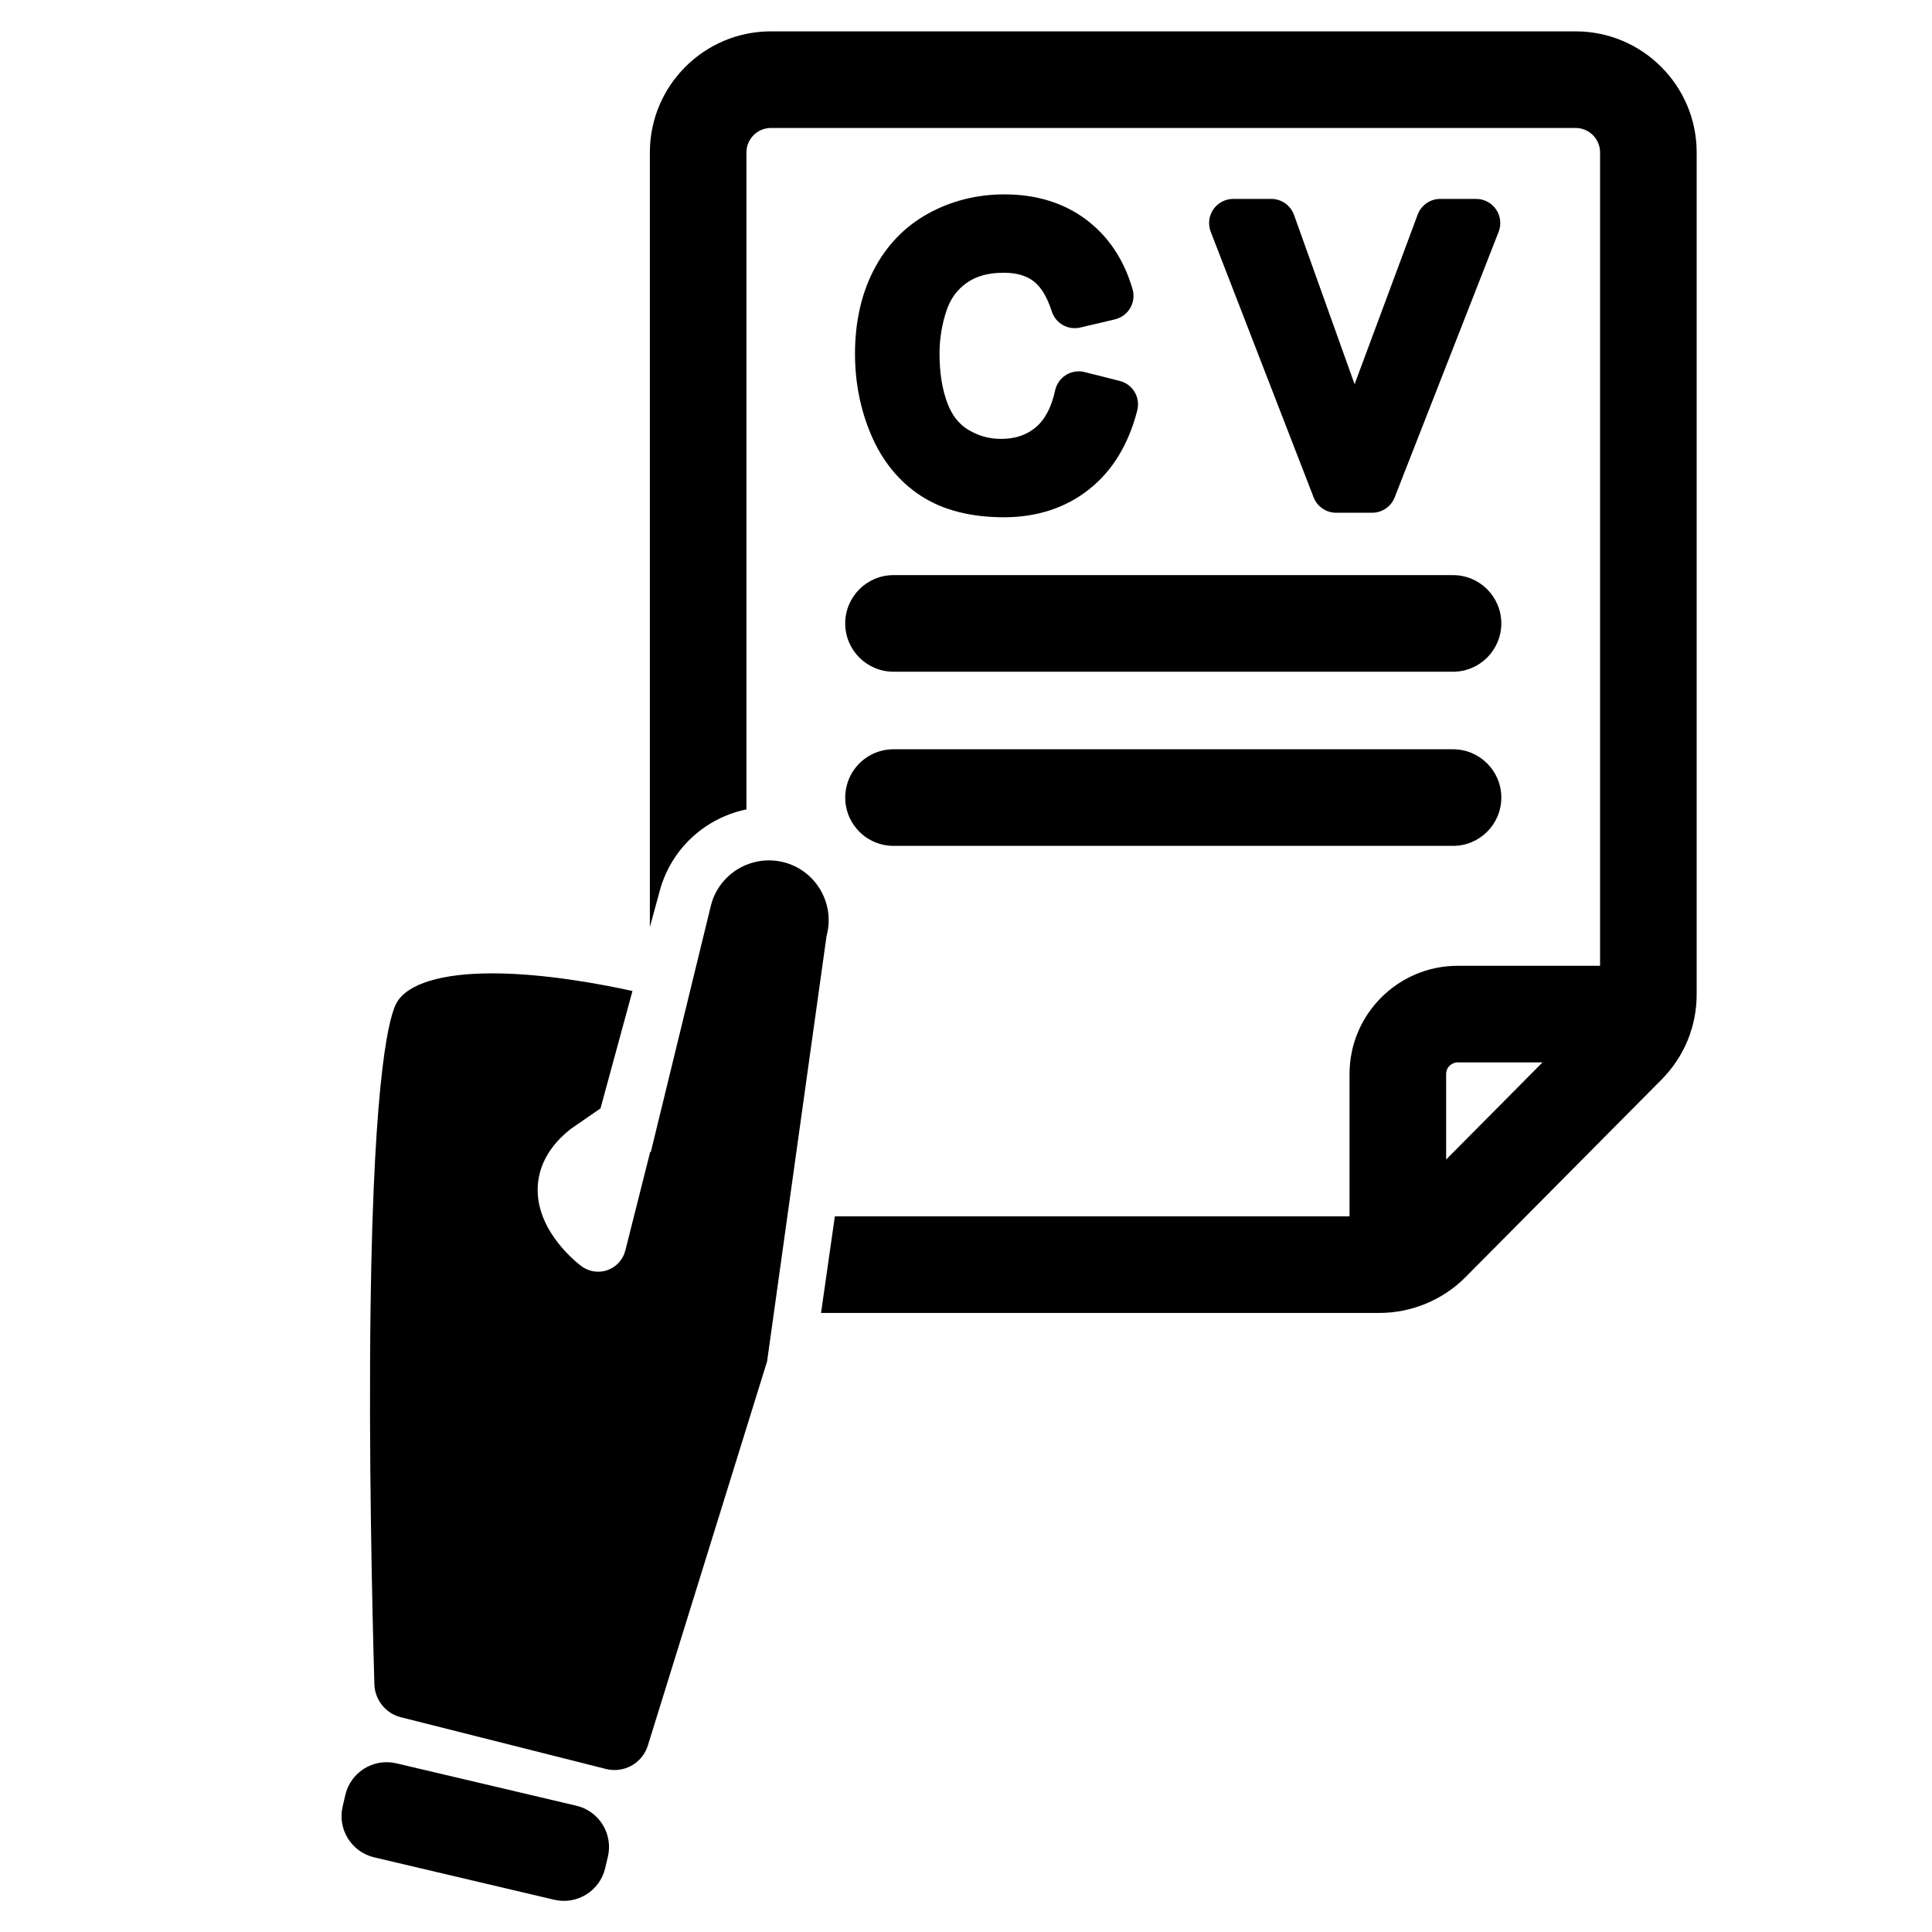 <?xml version="1.0" encoding="utf-8"?>
<!-- Generator: Adobe Illustrator 17.1.0, SVG Export Plug-In . SVG Version: 6.00 Build 0)  -->
<!DOCTYPE svg PUBLIC "-//W3C//DTD SVG 1.1//EN" "http://www.w3.org/Graphics/SVG/1.1/DTD/svg11.dtd">
<svg version="1.1" id="Layer_1" xmlns="http://www.w3.org/2000/svg" xmlns:xlink="http://www.w3.org/1999/xlink" x="0px" y="0px"
	 width="1000px" height="1000px" viewBox="0 0 1000 1000" enable-background="new 0 0 1000 1000" xml:space="preserve">
<path d="M207.459,888.835l106.154,26.774c1.463,0.369,2.959,0.556,4.447,0.556c7.971,0,14.917-5.125,17.285-12.751l61.703-198.767
	l30.76-220.103l0.177-0.701c4.174-16.548-5.894-33.406-22.442-37.58c-6.621-1.67-13.29-1.055-19.178,1.338
	c-8.828,3.587-15.898,11.177-18.402,21.104l-6.598,27.065l-6.499,26.657l-8.387,34.405l-9.556,39.197l-0.1,0.41l-0.287-0.185
	l-0.171-0.11v0.788l-12.698,50.345c-1.185,4.699-4.639,8.496-9.206,10.118c-1.58,0.561-3.221,0.836-4.853,0.836
	c-3.083,0-6.133-0.983-8.673-2.879c-2.284-1.705-22.327-17.279-22.642-38.946c-0.121-8.339,2.703-20.631,16.843-31.836
	c0.251-0.2,0.51-0.391,0.774-0.573l14.908-10.279l16.545-60.775c-16.742-3.685-45.997-9.133-72.62-9.133
	c-26.109,0-43.625,5.333-49.322,15.016c-3.544,6.024-11.965,33.474-13.618,157.954c-0.993,74.759,0.812,154.272,1.976,195.016
	C194.011,879.854,199.635,886.862,207.459,888.835z"/>
<path d="M344.738,452.034c3.863-8.493,9.617-15.747,16.628-21.361c1.258-1.008,2.557-1.961,3.892-2.861
	c6.352-4.284,13.522-7.328,21.108-8.876v-12.262v-13.854V78.881c0-6.975,5.674-12.649,12.649-12.649h416.53
	c6.975,0,12.649,5.674,12.649,12.649v421.016h-73.707c-30.86,0-55.967,25.107-55.967,55.967v73.707H493.478h-16.352h-23.352h-21.653
	l-0.009,0.064l-1.778,12.424l-1.791,12.512l-3.578,25h6.043h283.066c16.581,0,32.79-6.751,44.472-18.523l101.471-102.264
	c11.722-11.814,18.177-27.485,18.177-44.126V78.881c0-34.545-28.104-62.649-62.649-62.649h-416.53
	c-34.544,0-62.649,28.104-62.649,62.649v401.001l4.878-17.918C342.119,458.493,343.305,455.183,344.738,452.034z M748.521,600.167
	v-44.302c0-3.291,2.677-5.967,5.967-5.967H798.4L748.521,600.167z"/>
<path d="M193.684,961.363l93.17,21.943c11.792,2.777,23.603-4.531,26.38-16.323l1.405-5.967c1.858-7.892-0.804-15.787-6.301-20.982
	c-2.716-2.568-6.122-4.479-10.022-5.397l-93.17-21.943c-2.301-0.542-4.601-0.695-6.836-0.511
	c-9.22,0.761-17.308,7.342-19.544,16.833l-1.405,5.967C174.584,946.775,181.892,958.586,193.684,961.363z"/>
<path d="M500.324,146.442c4.967-3.545,11.254-5.268,19.223-5.268c6.461,0,11.485,1.417,15.357,4.331
	c3.923,2.953,7.113,8.22,9.483,15.653c1.983,6.223,8.43,9.87,14.775,8.371l17.906-4.219c3.336-0.786,6.203-2.907,7.93-5.867
	c1.728-2.96,2.164-6.499,1.207-9.79c-4.447-15.296-12.562-27.428-24.119-36.058c-11.539-8.615-25.726-12.983-42.165-12.983
	c-14.193,0-27.428,3.309-39.335,9.835c-12.278,6.728-21.853,16.665-28.458,29.535c-6.358,12.388-9.583,26.91-9.583,43.161
	c0,14.749,2.777,28.785,8.255,41.717c5.81,13.722,14.52,24.425,25.886,31.811c11.298,7.343,25.75,11.066,42.953,11.066
	c17.133,0,31.966-4.867,44.088-14.466c12.056-9.545,20.443-23.299,24.93-40.88c0.821-3.218,0.329-6.629-1.369-9.483
	c-1.698-2.854-4.462-4.914-7.681-5.728l-18.188-4.594c-3.286-0.829-6.771-0.29-9.65,1.498c-2.881,1.787-4.912,4.667-5.629,7.98
	c-1.884,8.714-5.288,15.17-10.119,19.188c-4.791,3.985-10.641,5.922-17.882,5.922c-6.124,0-11.656-1.533-16.913-4.688
	c-4.792-2.875-8.285-7.251-10.679-13.378c-2.821-7.22-4.252-15.987-4.252-26.06c0-7.661,1.23-15.197,3.658-22.4
	C491.987,154.618,495.378,149.971,500.324,146.442z"/>
<path d="M691.578,265.393h18.656c5.145,0,9.764-3.152,11.64-7.942l53.812-137.438c1.506-3.848,1.015-8.19-1.314-11.603
	c-2.329-3.413-6.193-5.455-10.325-5.455h-18.562c-5.224,0-9.896,3.248-11.716,8.144l-32.636,87.771l-31.348-87.625
	c-1.778-4.972-6.489-8.29-11.77-8.29h-19.688c-4.124,0-7.982,2.034-10.312,5.436s-2.833,7.735-1.343,11.58l53.25,137.438
	C681.787,262.221,686.417,265.393,691.578,265.393z"/>
<path d="M462.482,347.679h289.596c13.808,0,25-11.193,25-25s-11.192-25-25-25H462.482c-13.807,0-25,11.193-25,25
	S448.675,347.679,462.482,347.679z"/>
<path d="M457.41,437.306c1.638,0.338,3.334,0.516,5.073,0.516h7.955h281.641c13.808,0,25-11.193,25-25s-11.192-25-25-25H462.482
	c-8.171,0-15.426,3.921-19.988,9.984c-2.541,3.377-4.24,7.421-4.802,11.82c-0.134,1.047-0.21,2.112-0.21,3.196
	C437.482,424.891,446.035,434.962,457.41,437.306z"/>
</svg>
